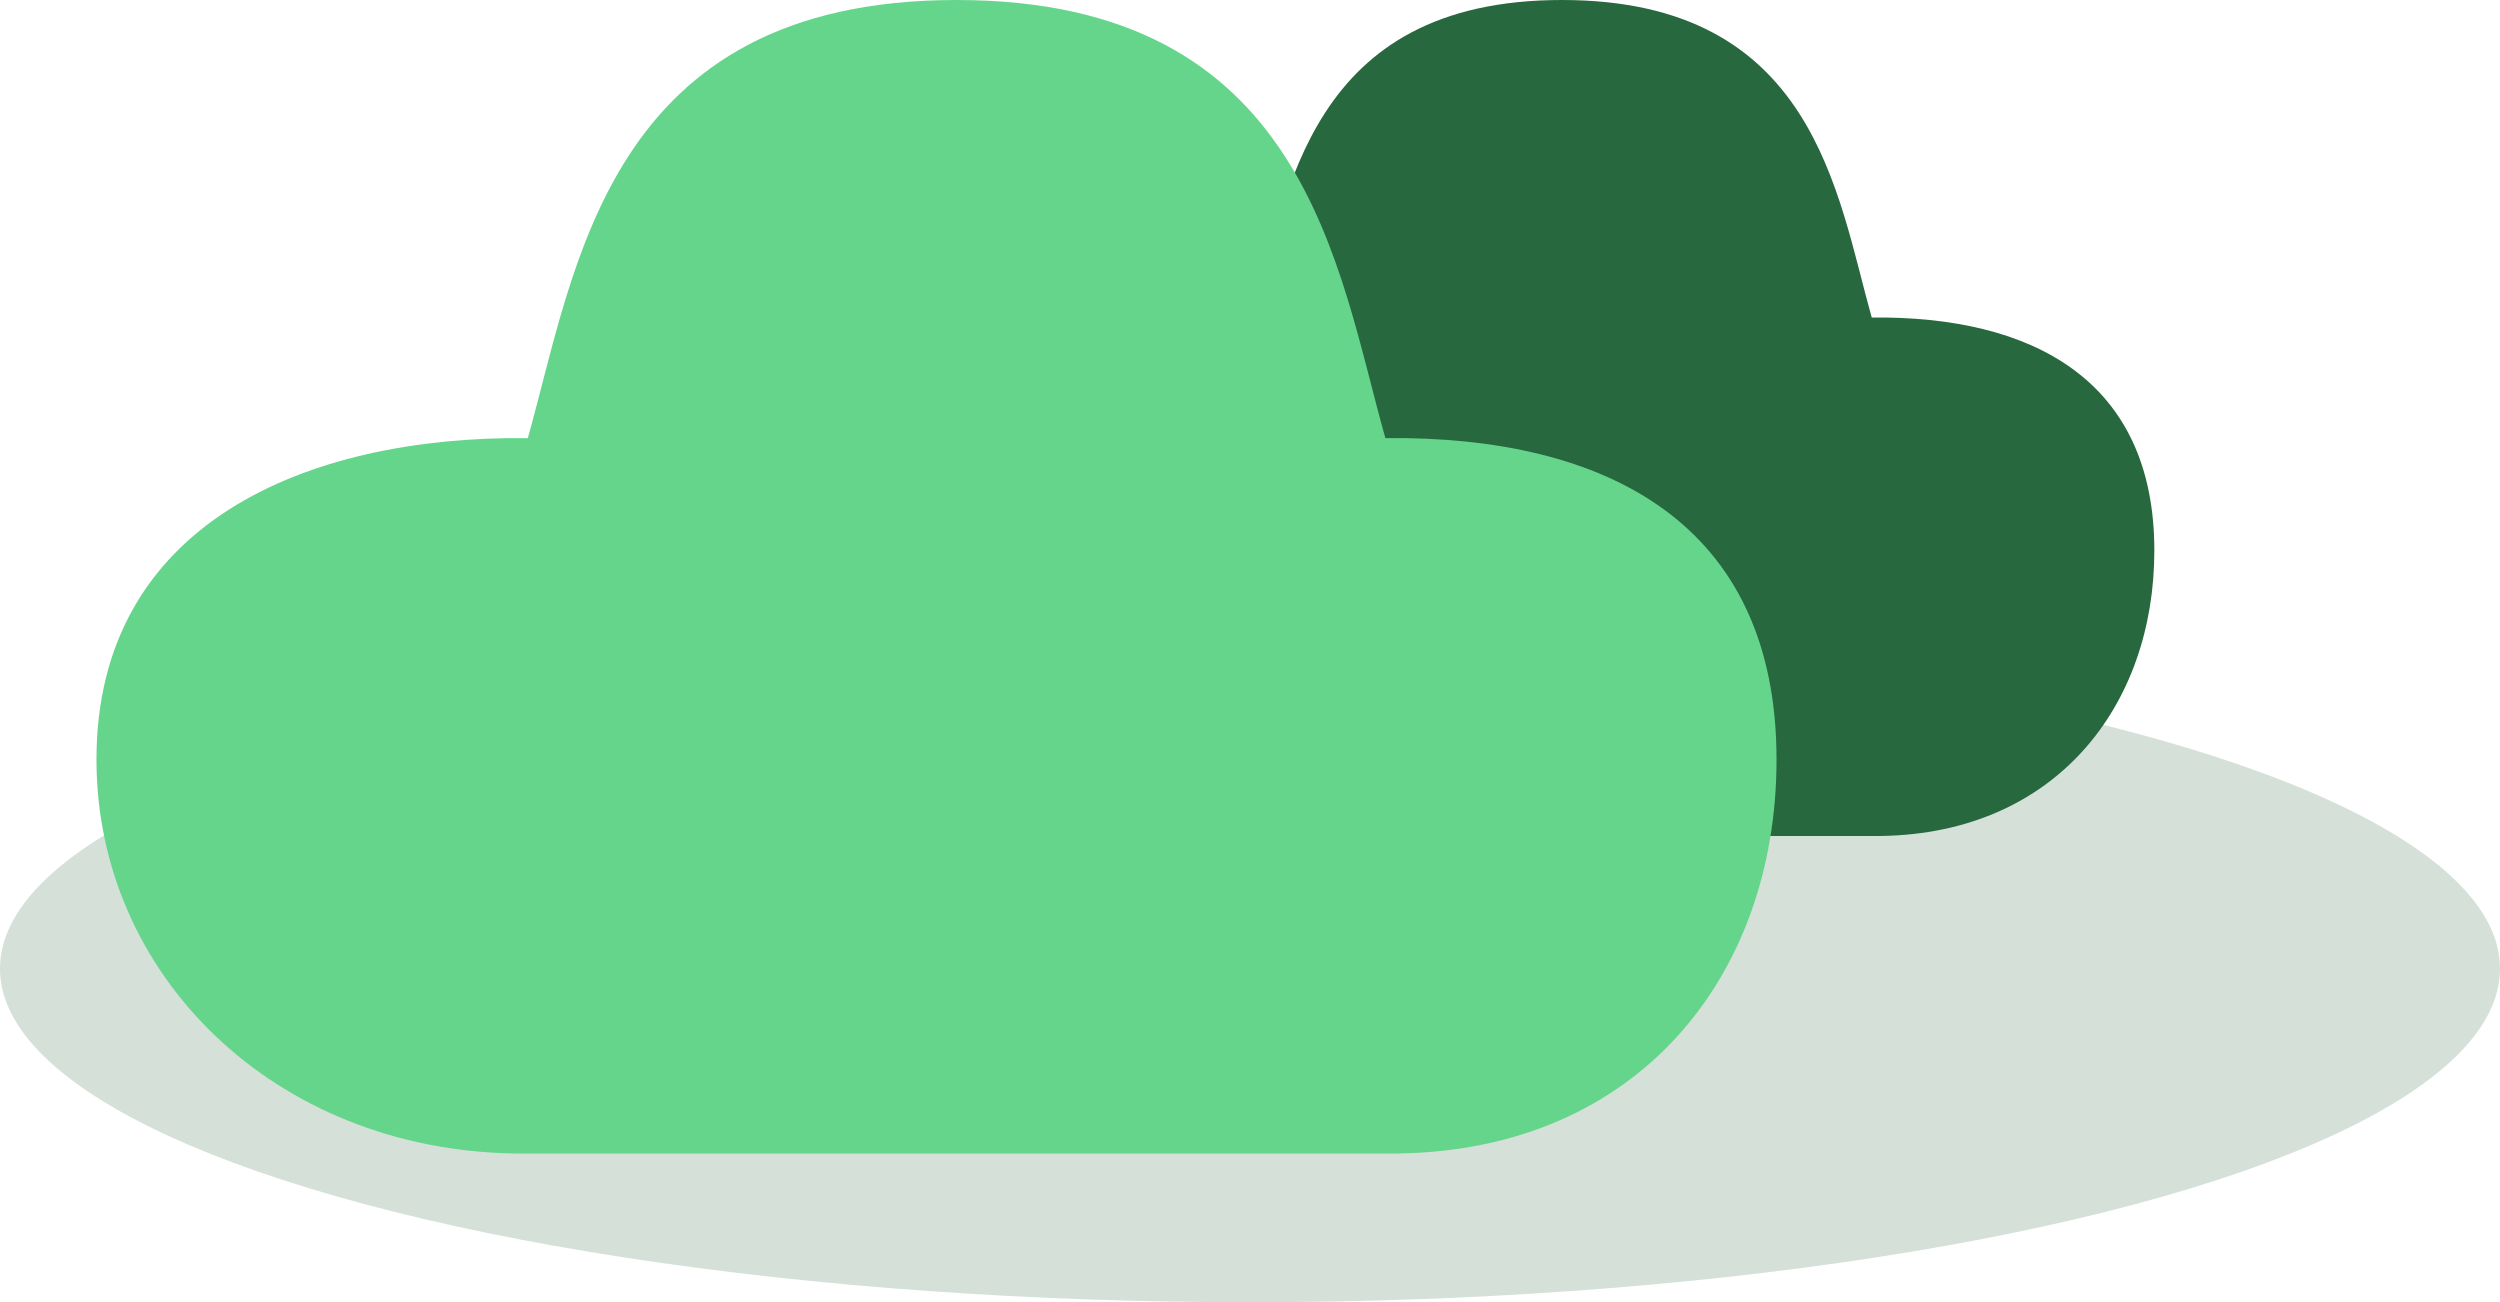 <svg width="311" height="162" viewBox="0 0 311 162" fill="none" xmlns="http://www.w3.org/2000/svg">
<ellipse cx="155.5" cy="120.5" rx="155.5" ry="41.5" fill="#28683E" fill-opacity="0.2"/>
<path d="M194.306 0C162.878 0 160.108 24.088 155.769 39.498C135.887 39.289 117 47.19 117 68.488C117 87.885 132.957 103.65 154.569 103.994V104H234.043V103.994C255.656 103.65 268 87.885 268 68.488C268 47.19 252.726 39.289 232.843 39.498C228.504 24.088 225.734 0 194.306 0Z" fill="#28683E"/>
<path d="M119 0C75.5 0 71.666 33.237 65.66 54.5C38.141 54.211 12 65.113 12 94.5C12 121.264 34.086 143.017 64 143.492V143.5H174V143.492C203.914 143.017 221 121.264 221 94.5C221 65.113 199.859 54.211 172.34 54.5C166.333 33.237 162.5 0 119 0Z" fill="#65D58C"/>
</svg>
